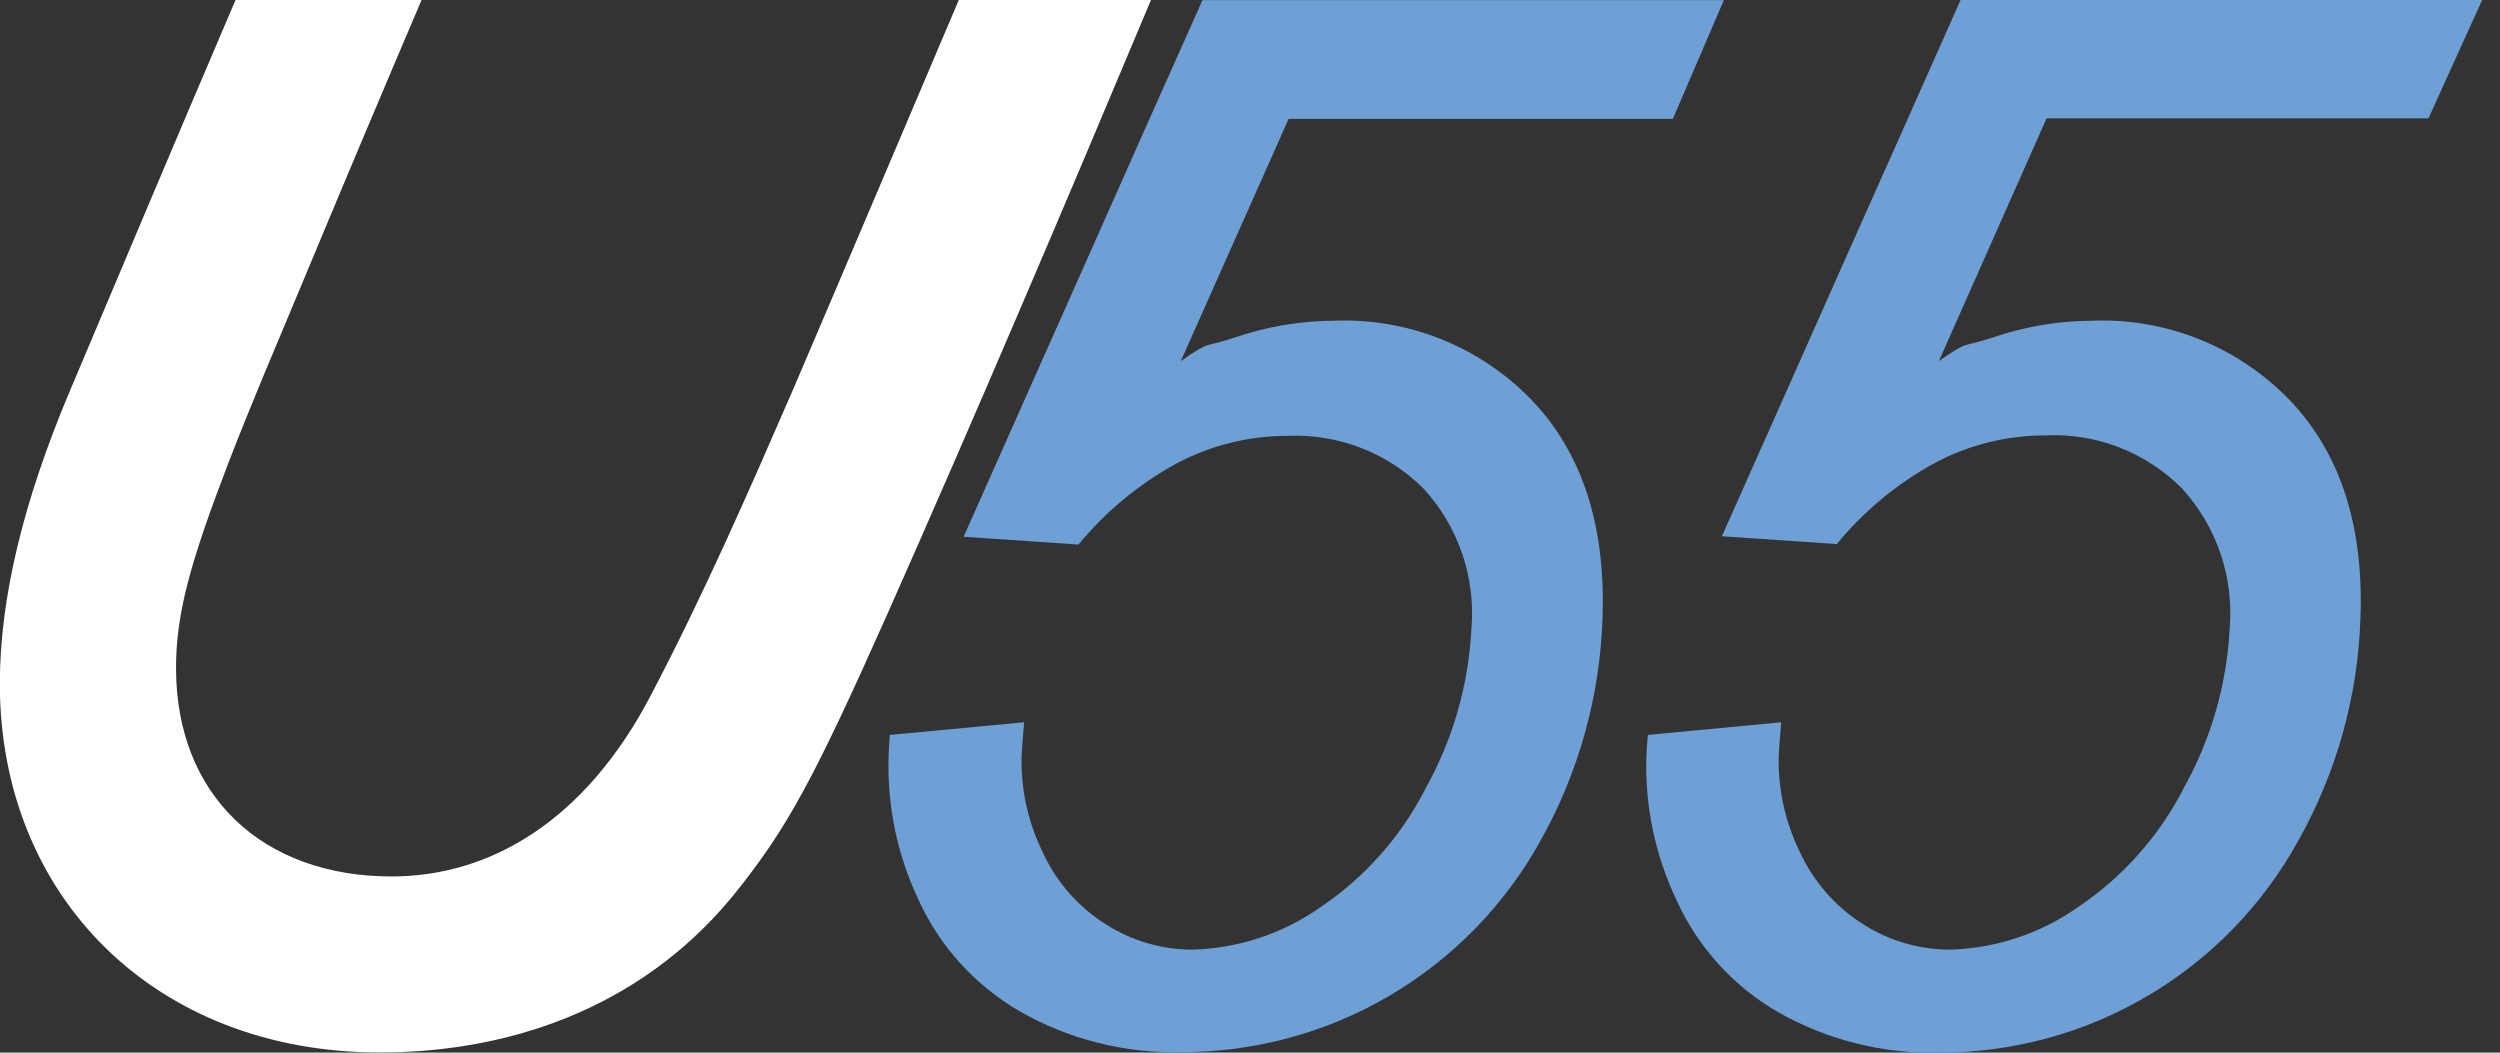<svg width="95" height="40" viewBox="0 0 95 40" fill="none" xmlns="http://www.w3.org/2000/svg">
    <rect x="0" y="0" width="95" height="40" fill="#333333" stroke="none"/>
    <g clip-path="url(#clip0_1458_967)">
        <path fill-rule="evenodd" clip-rule="evenodd" d="M36.434 0C36.434 0 32 10.451 30.15 14.771C28.472 18.635 26.743 22.594 24.709 26.464C22.264 31.12 18.698 33.305 14.879 33.305C9.976 33.305 6.689 30.233 6.689 25.381C6.689 23.329 7.221 21.397 8.646 17.678C9.558 15.31 10.432 13.283 11.408 10.945C12.928 7.293 14.465 3.644 16.019 0H8.95C6.746 5.156 4.801 9.774 2.616 14.948C0.906 19.015 -0.006 22.701 -0.006 25.983C-0.006 34.078 5.903 39.994 14.429 39.994C19.68 39.994 24.69 38.093 28.092 33.742C29.903 31.443 30.904 29.663 33.691 23.398C36.991 15.975 40.589 7.512 43.737 0H36.434Z" fill="white" />
        <path d="M62.619 27.927L67.686 27.446C67.623 28.149 67.598 28.579 67.591 28.713C67.56 29.966 67.829 31.208 68.377 32.336C68.895 33.482 69.739 34.451 70.803 35.123C71.794 35.755 72.946 36.089 74.122 36.086C75.848 36.033 77.521 35.479 78.936 34.489C80.666 33.335 82.069 31.753 83.009 29.897C84.026 28.06 84.613 26.015 84.725 23.918C84.812 22.948 84.695 21.97 84.383 21.048C84.071 20.125 83.571 19.278 82.914 18.559C82.237 17.879 81.425 17.348 80.53 17.001C79.636 16.654 78.678 16.498 77.72 16.545C76.267 16.545 74.836 16.899 73.552 17.577C72.112 18.358 70.837 19.41 69.796 20.675L65.431 20.377C66.939 16.999 68.451 13.601 69.967 10.185C71.481 6.79 73.001 3.382 74.508 -0.013H94.328L92.282 4.497H77.77C76.394 7.601 75.03 10.675 73.678 13.72C74.85 12.903 74.527 13.226 75.737 12.82C76.945 12.409 78.211 12.195 79.487 12.187C80.883 12.13 82.276 12.37 83.573 12.891C84.87 13.412 86.042 14.202 87.012 15.208C88.929 17.214 89.824 19.969 89.698 23.474C89.604 26.451 88.791 29.361 87.329 31.956C85.984 34.397 84.007 36.432 81.605 37.847C79.204 39.263 76.466 40.006 73.678 40C71.534 40.049 69.417 39.515 67.553 38.454C65.851 37.469 64.502 35.973 63.696 34.179C62.891 32.483 62.502 30.62 62.562 28.744C62.569 28.567 62.581 28.294 62.619 27.927Z" fill="#6E9FD5" />
        <path d="M33.812 27.927L38.917 27.446C38.853 28.149 38.828 28.58 38.822 28.713C38.786 29.965 39.053 31.208 39.601 32.336C40.115 33.483 40.957 34.453 42.021 35.123C43.009 35.755 44.16 36.09 45.333 36.086C47.051 36.035 48.717 35.487 50.128 34.508C51.858 33.355 53.259 31.772 54.195 29.916C55.212 28.079 55.799 26.034 55.911 23.937C55.998 22.967 55.883 21.99 55.572 21.067C55.261 20.145 54.762 19.297 54.106 18.578C53.429 17.899 52.617 17.368 51.722 17.022C50.828 16.675 49.87 16.519 48.912 16.564C47.457 16.563 46.025 16.917 44.738 17.596C43.298 18.378 42.023 19.429 40.982 20.694L36.618 20.396C38.125 17.001 39.645 13.599 41.153 10.204C42.66 6.809 44.174 3.401 45.694 0.006H65.507L63.569 4.516H48.969C47.601 7.586 46.235 10.654 44.871 13.72C46.049 12.903 45.72 13.232 46.936 12.82C48.146 12.408 49.414 12.194 50.692 12.187C52.087 12.131 53.479 12.372 54.775 12.893C56.071 13.413 57.242 14.203 58.211 15.208C60.123 17.214 61.019 19.969 60.896 23.474C60.802 26.45 59.992 29.36 58.534 31.956C57.184 34.394 55.203 36.426 52.8 37.837C50.397 39.249 47.658 39.989 44.871 39.981C42.731 40.031 40.617 39.497 38.758 38.435C37.053 37.451 35.699 35.955 34.888 34.16C34.09 32.463 33.706 30.6 33.767 28.725C33.774 28.567 33.78 28.294 33.812 27.927Z" fill="#6E9FD5" />
    </g>
    <defs>
        <clipPath id="clip0_1458_967">
            <rect width="94.328" height="40" fill="white" />
        </clipPath>
    </defs>
</svg>
    